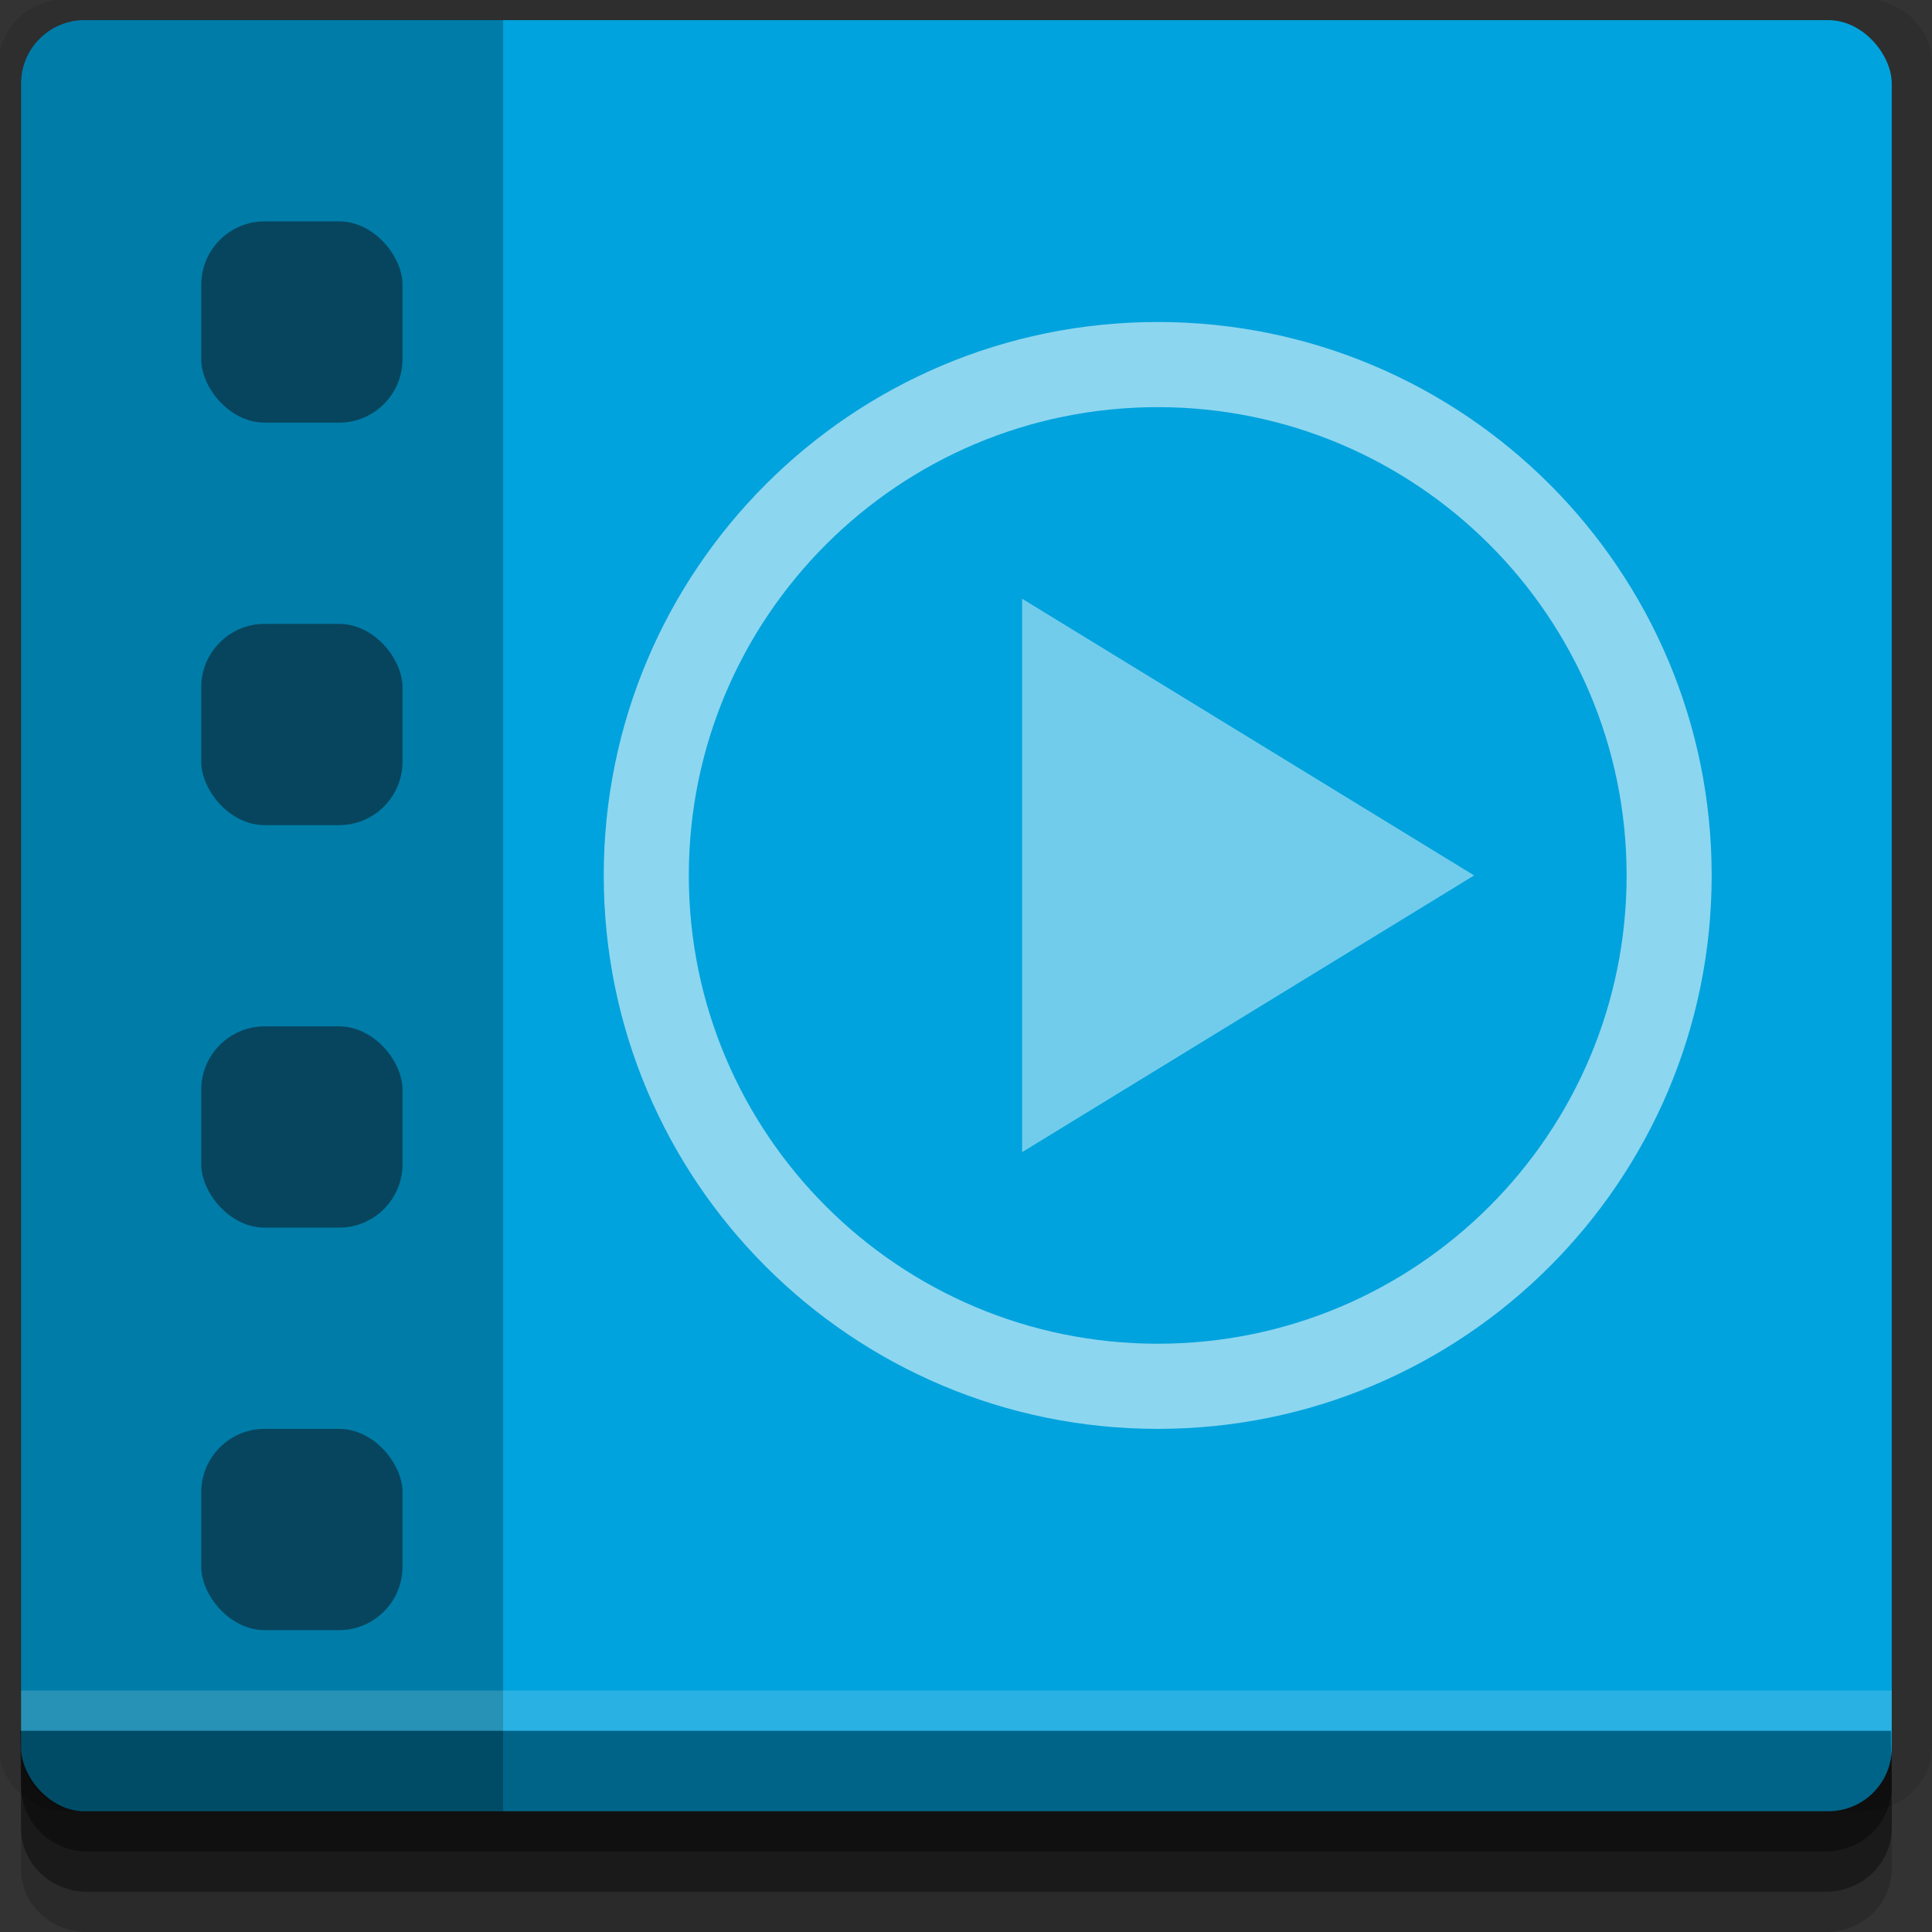 <?xml version="1.0" encoding="UTF-8" standalone="no"?>
<!-- Created with Inkscape (http://www.inkscape.org/) -->

<svg
   xmlns:dc="http://purl.org/dc/elements/1.1/"
   xmlns:cc="http://creativecommons.org/ns#"
   xmlns:rdf="http://www.w3.org/1999/02/22-rdf-syntax-ns#"
   xmlns:svg="http://www.w3.org/2000/svg"
   xmlns="http://www.w3.org/2000/svg"
   xmlns:sodipodi="http://sodipodi.sourceforge.net/DTD/sodipodi-0.dtd"
   xmlns:inkscape="http://www.inkscape.org/namespaces/inkscape"
   width="96"
   height="96"
   id="svg2"
   version="1.1"
   inkscape:version="0.48.4 r9939"
   sodipodi:docname="gnome-mplayer.svg">
  <rect width="100%" height="100%" fill="#333333" stroke="none"/>
  <defs
     id="defs4" />
  <sodipodi:namedview
     id="base"
     pagecolor="#ffffff"
     bordercolor="#666666"
     borderopacity="1.0"
     inkscape:pageopacity="0.0"
     inkscape:pageshadow="2"
     inkscape:zoom="4.6264763"
     inkscape:cx="15.667846"
     inkscape:cy="51.803805"
     inkscape:document-units="px"
     inkscape:current-layer="layer1"
     showgrid="true"
     inkscape:snap-page="true"
     inkscape:snap-global="true"
     inkscape:snap-center="true"
     inkscape:snap-object-midpoints="false"
     showguides="true"
     inkscape:guide-bbox="true"
     inkscape:snap-bbox="true"
     inkscape:object-paths="true"
     inkscape:object-nodes="true"
     inkscape:window-width="1305"
     inkscape:window-height="744"
     inkscape:window-x="61"
     inkscape:window-y="24"
     inkscape:window-maximized="1"
     inkscape:snap-midpoints="true"
     inkscape:snap-grids="true"
     inkscape:snap-to-guides="false">
    <inkscape:grid
       type="xygrid"
       id="grid3002"
       empspacing="5"
       visible="true"
       enabled="true"
       snapvisiblegridlinesonly="true" />
  </sodipodi:namedview>
  <g
     inkscape:label="Layer 1"
     inkscape:groupmode="layer"
     id="layer1"
     transform="translate(0,-956.362)">
    <rect
       style="fill:#ffffff;fill-opacity:0;fill-rule:nonzero;stroke:none"
       id="rect3775"
       width="96"
       height="96"
       x="0"
       y="956.362"
       ry="0" />
    <path
       style="fill:#000000;fill-opacity:0.096;fill-rule:nonzero;stroke:none"
       d="m 3.353,956.307 c -1.884,0 -3.411,1.432 -3.411,3.198 l 0,83.659 c 0,1.766 1.527,3.198 3.411,3.198 l 89.236,0 c 1.884,0 3.411,-1.432 3.411,-3.198 l 0,-83.659 c 0,-1.766 -1.527,-3.198 -3.411,-3.198 z"
       id="rect3772"
       inkscape:connector-curvature="0"
       sodipodi:nodetypes="sssssssss" />
    <path
       style="fill:#000000;fill-opacity:0.187;fill-rule:nonzero;stroke:none"
       d="m 1.046,1041.807 0,7.422 c 0,1.739 1.462,3.134 3.285,3.134 l 86.384,0 c 1.823,0 3.285,-1.395 3.285,-3.134 l 0,-7.422 -92.954,0 z"
       id="rect3785"
       inkscape:connector-curvature="0" />
    <path
       style="fill:#000000;fill-opacity:0.384;fill-rule:nonzero;stroke:none"
       d="m 1.046,1041.807 0,5.381 c 0,1.762 1.462,3.175 3.285,3.175 l 86.384,0 c 1.823,0 3.285,-1.413 3.285,-3.175 l 0,-5.381 -92.954,0 z"
       id="rect3783"
       inkscape:connector-curvature="0" />
    <rect
       style="fill:#00a3dd;fill-opacity:1;fill-rule:nonzero;stroke:none"
       id="rect2985"
       width="92.954"
       height="89"
       x="1.046"
       y="957.362"
       ry="3.151" />
    <path
       style="fill:#000000;fill-opacity:0.242;fill-rule:evenodd;stroke:none"
       d="M 25,1 4.188,1 C 3.315,1 2.538,1.337 1.969,1.906 c -0.57,0.57 -0.938,1.377 -0.938,2.25 l 0,82.688 c 0,0.873 0.368,1.68 0.938,2.25 C 2.538,89.663 3.315,90 4.188,90 L 25,90 z"
       id="path3000"
       transform="translate(0,956.362)"
       inkscape:connector-curvature="0"
       sodipodi:nodetypes="csssssscc" />
    <path
       style="fill:#000000;fill-opacity:0.384;fill-rule:nonzero;stroke:none"
       d="m 1,1042.362 0.046,2.746 c 0.03,1.806 1.462,3.254 3.285,3.254 l 86.384,0 c 1.823,0 3.285,-1.448 3.285,-3.254 l -0.046,-2.746 z"
       id="rect3781"
       inkscape:connector-curvature="0"
       sodipodi:nodetypes="csssscc" />
    <rect
       style="fill:#ffffff;fill-opacity:0.157;fill-rule:nonzero;stroke:none"
       id="rect3770"
       width="92.954"
       height="2"
       x="1.046"
       y="1040.362" />
    <path
       style="fill:#ffffff;fill-opacity:0.553;fill-rule:nonzero;stroke:none"
       d="M 57.526,1027.362 C 42.324,1027.362 30,1015.05 30,999.862 c 0,-15.188 12.324,-27.5 27.526,-27.5 15.202,0 27.526,12.312 27.526,27.5 0,15.188 -12.324,27.5 -27.526,27.5 z m 0,-4.231 c 12.864,0 23.299,-10.418 23.299,-23.269 0,-12.851 -10.436,-23.269 -23.299,-23.269 -12.864,0 -23.299,10.418 -23.299,23.269 0,12.851 10.436,23.269 23.299,23.269 z"
       id="path3770"
       inkscape:connector-curvature="0" />
    <path
       style="opacity:0.8;fill:#ffffff;fill-opacity:0.553;fill-rule:evenodd;stroke:none"
       d="m 50.788,986.112 0,27.5 22.461,-13.75 z"
       id="rect3774"
       inkscape:connector-curvature="0"
       sodipodi:nodetypes="cccc" />
    <rect
       style="opacity:0.8;fill:#120000;fill-opacity:0.553;fill-rule:evenodd;stroke:none"
       id="rect3001"
       width="10"
       height="10"
       x="10"
       y="11"
       transform="translate(0,956.362)"
       ry="3.151" />
    <rect
       ry="3.151"
       y="987.362"
       x="10"
       height="10"
       width="10"
       id="rect3771"
       style="opacity:0.8;fill:#120000;fill-opacity:0.553;fill-rule:evenodd;stroke:none" />
    <rect
       style="opacity:0.8;fill:#120000;fill-opacity:0.553;fill-rule:evenodd;stroke:none"
       id="rect3773"
       width="10"
       height="10"
       x="10"
       y="1007.362"
       ry="3.151" />
    <rect
       ry="3.151"
       y="1027.362"
       x="10"
       height="10"
       width="10"
       id="rect3776"
       style="opacity:0.8;fill:#120000;fill-opacity:0.553;fill-rule:evenodd;stroke:none" />
  </g>
</svg>
